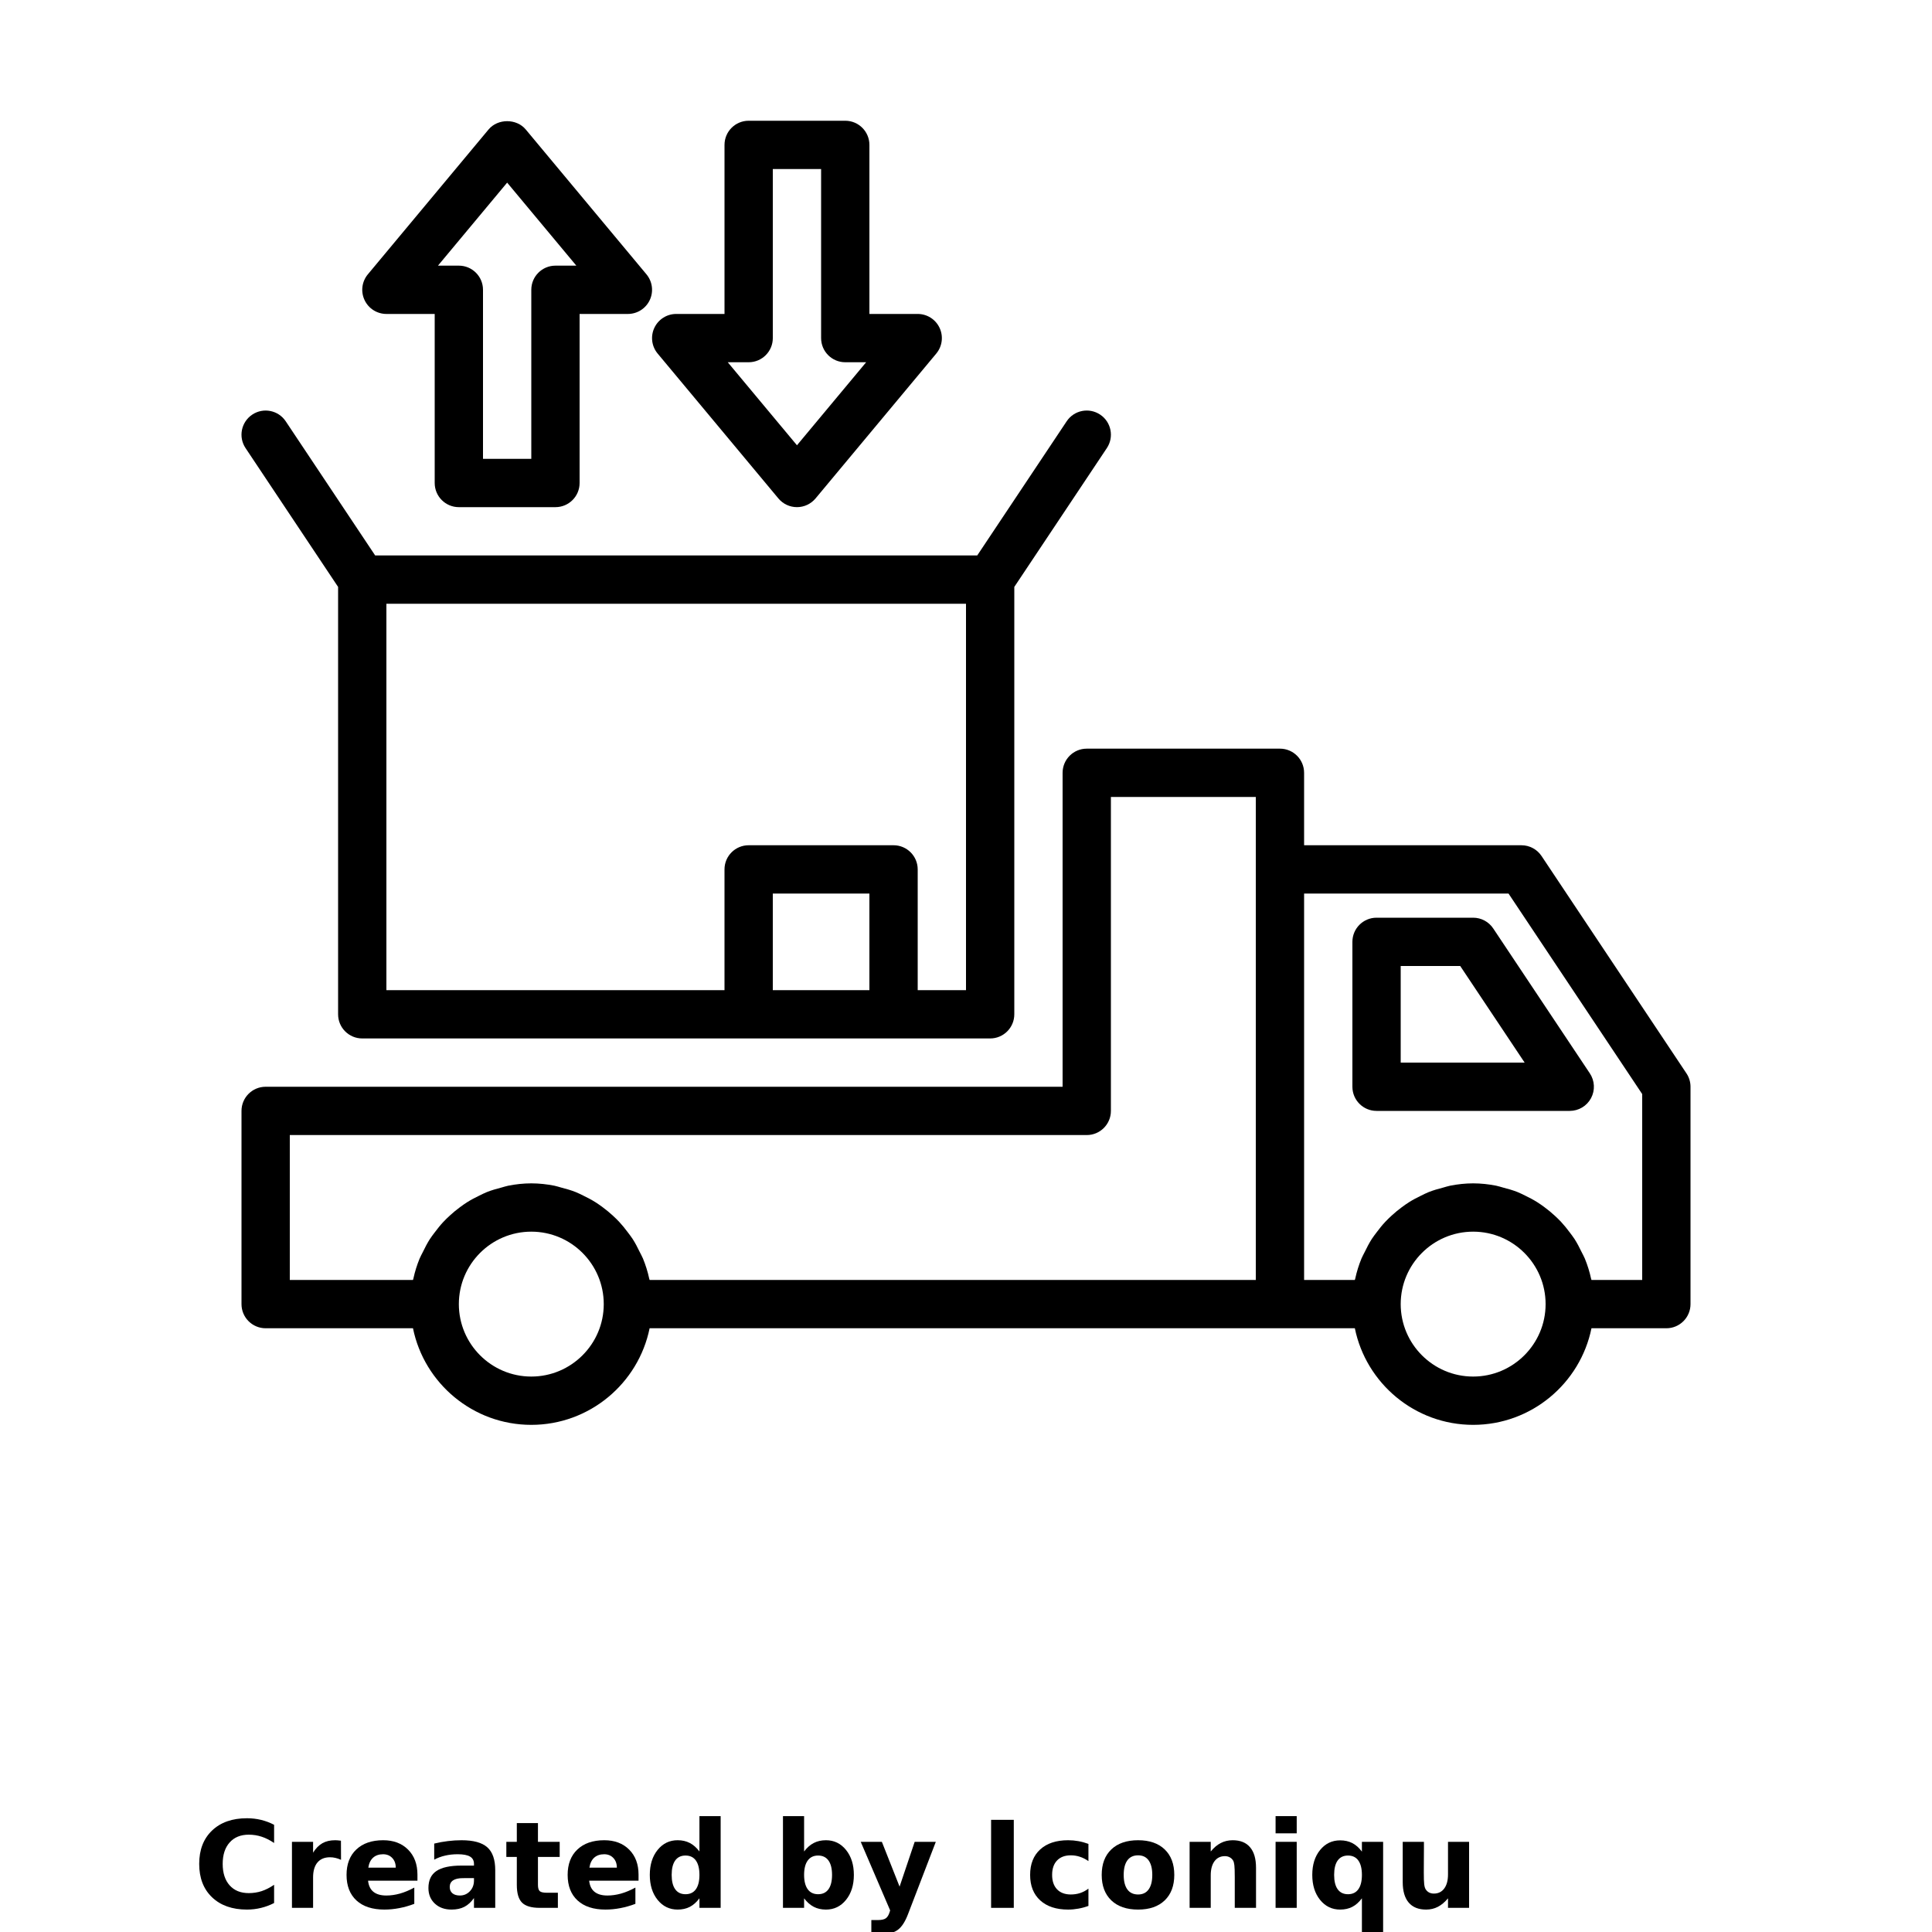 <?xml version="1.0" encoding="UTF-8"?>
<svg width="700pt" height="700pt" version="1.1" viewBox="0 0 700 700" xmlns="http://www.w3.org/2000/svg" xmlns:xlink="http://www.w3.org/1999/xlink">
 <defs>
  <symbol id="o" overflow="visible">
   <path d="m29.312-1.75c-1.512 0.781-3.09 1.371-4.734 1.766-1.637 0.406-3.34 0.609-5.109 0.609-5.312 0-9.527-1.484-12.641-4.453-3.106-2.969-4.656-7-4.656-12.094s1.551-9.125 4.656-12.094c3.113-2.969 7.328-4.453 12.641-4.453 1.77 0 3.473 0.199 5.109 0.594 1.645 0.398 3.223 0.992 4.734 1.781v6.594c-1.531-1.039-3.039-1.801-4.516-2.281-1.48-0.488-3.039-0.734-4.672-0.734-2.938 0-5.246 0.945-6.922 2.828-1.68 1.875-2.516 4.465-2.516 7.766 0 3.293 0.836 5.883 2.516 7.766 1.676 1.875 3.984 2.812 6.922 2.812 1.633 0 3.191-0.238 4.672-0.719 1.477-0.488 2.984-1.254 4.516-2.297z"/>
  </symbol>
  <symbol id="h" overflow="visible">
   <path d="m21.453-17.406c-0.68-0.312-1.352-0.539-2.016-0.688-0.656-0.156-1.32-0.234-1.984-0.234-1.969 0-3.484 0.633-4.547 1.891-1.055 1.262-1.578 3.07-1.578 5.422v11.016h-7.656v-23.922h7.656v3.922c0.977-1.562 2.102-2.703 3.375-3.422 1.281-0.719 2.812-1.078 4.594-1.078 0.25 0 0.523 0.012 0.828 0.031 0.301 0.023 0.734 0.07 1.297 0.141z"/>
  </symbol>
  <symbol id="a" overflow="visible">
   <path d="m27.562-12.031v2.188h-17.891c0.188 1.793 0.832 3.137 1.938 4.031 1.113 0.898 2.672 1.344 4.672 1.344 1.602 0 3.25-0.234 4.938-0.703 1.688-0.477 3.422-1.203 5.203-2.172v5.891c-1.805 0.688-3.609 1.203-5.422 1.547-1.812 0.352-3.621 0.531-5.422 0.531-4.336 0-7.703-1.098-10.109-3.297-2.398-2.207-3.594-5.297-3.594-9.266 0-3.906 1.176-6.973 3.531-9.203 2.363-2.238 5.609-3.359 9.734-3.359 3.758 0 6.769 1.137 9.031 3.406 2.258 2.262 3.391 5.281 3.391 9.062zm-7.859-2.531c0-1.457-0.43-2.629-1.281-3.516-0.844-0.895-1.949-1.344-3.312-1.344-1.492 0-2.699 0.418-3.625 1.25-0.918 0.836-1.492 2.039-1.719 3.609z"/>
  </symbol>
  <symbol id="g" overflow="visible">
   <path d="m14.391-10.766c-1.594 0-2.793 0.273-3.594 0.812-0.805 0.543-1.203 1.34-1.203 2.391 0 0.969 0.32 1.73 0.969 2.281 0.645 0.543 1.547 0.812 2.703 0.812 1.438 0 2.644-0.516 3.625-1.547 0.988-1.031 1.484-2.32 1.484-3.875v-0.875zm11.688-2.891v13.656h-7.703v-3.547c-1.031 1.449-2.188 2.508-3.469 3.172s-2.84 1-4.672 1c-2.481 0-4.496-0.723-6.047-2.172-1.543-1.445-2.312-3.32-2.312-5.625 0-2.812 0.961-4.867 2.891-6.172 1.938-1.312 4.969-1.969 9.094-1.969h4.516v-0.609c0-1.207-0.48-2.094-1.438-2.656-0.949-0.562-2.438-0.844-4.469-0.844-1.637 0-3.156 0.168-4.562 0.5-1.406 0.324-2.719 0.812-3.938 1.469v-5.828c1.645-0.406 3.289-0.707 4.938-0.906 1.656-0.207 3.305-0.312 4.953-0.312 4.32 0 7.438 0.855 9.344 2.562 1.914 1.699 2.875 4.461 2.875 8.281z"/>
  </symbol>
  <symbol id="f" overflow="visible">
   <path d="m12.031-30.719v6.797h7.875v5.469h-7.875v10.141c0 1.117 0.219 1.871 0.656 2.266 0.438 0.387 1.312 0.578 2.625 0.578h3.938v5.469h-6.562c-3.023 0-5.164-0.629-6.422-1.891-1.262-1.258-1.891-3.398-1.891-6.422v-10.141h-3.797v-5.469h3.797v-6.797z"/>
  </symbol>
  <symbol id="e" overflow="visible">
   <path d="m19.953-20.422v-12.812h7.688v33.234h-7.688v-3.453c-1.055 1.406-2.215 2.438-3.484 3.094-1.273 0.656-2.742 0.984-4.406 0.984-2.949 0-5.371-1.172-7.266-3.516-1.887-2.344-2.828-5.359-2.828-9.047s0.941-6.703 2.828-9.047c1.895-2.344 4.316-3.516 7.266-3.516 1.656 0 3.117 0.336 4.391 1 1.281 0.656 2.445 1.684 3.5 3.078zm-5.047 15.484c1.645 0 2.894-0.598 3.75-1.797 0.863-1.195 1.297-2.93 1.297-5.203 0-2.281-0.434-4.019-1.297-5.219-0.855-1.195-2.106-1.797-3.75-1.797-1.625 0-2.871 0.602-3.734 1.797-0.855 1.199-1.281 2.938-1.281 5.219 0 2.273 0.426 4.008 1.281 5.203 0.863 1.199 2.109 1.797 3.734 1.797z"/>
  </symbol>
  <symbol id="d" overflow="visible">
   <path d="m16.406-4.938c1.633 0 2.883-0.598 3.75-1.797 0.863-1.195 1.297-2.93 1.297-5.203 0-2.281-0.434-4.019-1.297-5.219-0.867-1.195-2.117-1.797-3.75-1.797-1.637 0-2.891 0.605-3.766 1.812-0.875 1.199-1.312 2.934-1.312 5.203 0 2.262 0.438 3.996 1.312 5.203 0.875 1.199 2.129 1.797 3.766 1.797zm-5.078-15.484c1.051-1.395 2.219-2.422 3.5-3.078 1.281-0.664 2.754-1 4.422-1 2.945 0 5.367 1.172 7.266 3.516 1.895 2.344 2.844 5.359 2.844 9.047s-0.949 6.703-2.844 9.047c-1.898 2.344-4.32 3.516-7.266 3.516-1.668 0-3.141-0.336-4.422-1s-2.449-1.691-3.5-3.078v3.453h-7.656v-33.234h7.656z"/>
  </symbol>
  <symbol id="c" overflow="visible">
   <path d="m0.531-23.922h7.656l6.422 16.234 5.469-16.234h7.656l-10.062 26.188c-1.012 2.664-2.195 4.523-3.547 5.578-1.344 1.062-3.121 1.594-5.328 1.594h-4.422v-5.016h2.391c1.301 0 2.242-0.211 2.828-0.625 0.594-0.406 1.055-1.148 1.391-2.219l0.203-0.656z"/>
  </symbol>
  <symbol id="b" overflow="visible">
   <path d="m4.016-31.891h8.219v31.891h-8.219z"/>
  </symbol>
  <symbol id="n" overflow="visible">
   <path d="m23-23.172v6.234c-1.031-0.719-2.074-1.242-3.125-1.578-1.043-0.344-2.125-0.516-3.25-0.516-2.137 0-3.805 0.625-5 1.875-1.188 1.242-1.781 2.981-1.781 5.219 0 2.231 0.594 3.969 1.781 5.219 1.195 1.25 2.863 1.875 5 1.875 1.195 0 2.332-0.176 3.406-0.531 1.07-0.363 2.062-0.895 2.969-1.594v6.266c-1.188 0.438-2.402 0.766-3.641 0.984-1.23 0.227-2.465 0.344-3.703 0.344-4.312 0-7.688-1.109-10.125-3.328s-3.656-5.297-3.656-9.234c0-3.945 1.219-7.023 3.656-9.234 2.438-2.219 5.812-3.328 10.125-3.328 1.25 0 2.484 0.109 3.703 0.328s2.43 0.555 3.641 1z"/>
  </symbol>
  <symbol id="m" overflow="visible">
   <path d="m15.062-19.031c-1.699 0-2.996 0.609-3.891 1.828-0.887 1.219-1.328 2.977-1.328 5.266 0 2.293 0.441 4.047 1.328 5.266 0.895 1.219 2.191 1.828 3.891 1.828 1.664 0 2.938-0.609 3.812-1.828 0.883-1.219 1.328-2.973 1.328-5.266 0-2.289-0.445-4.047-1.328-5.266-0.875-1.219-2.148-1.828-3.812-1.828zm0-5.469c4.113 0 7.328 1.109 9.641 3.328s3.469 5.297 3.469 9.234c0 3.93-1.156 7.008-3.469 9.234-2.312 2.219-5.527 3.328-9.641 3.328-4.137 0-7.371-1.109-9.703-3.328-2.324-2.227-3.484-5.305-3.484-9.234 0-3.938 1.16-7.016 3.484-9.234 2.332-2.219 5.566-3.328 9.703-3.328z"/>
  </symbol>
  <symbol id="l" overflow="visible">
   <path d="m27.734-14.562v14.562h-7.703v-11.156c0-2.062-0.047-3.484-0.141-4.266-0.086-0.781-0.242-1.359-0.469-1.734-0.305-0.5-0.711-0.883-1.219-1.156-0.512-0.281-1.094-0.422-1.75-0.422-1.594 0-2.852 0.617-3.766 1.844-0.906 1.23-1.359 2.938-1.359 5.125v11.766h-7.656v-23.922h7.656v3.5c1.145-1.395 2.363-2.422 3.656-3.078 1.301-0.664 2.738-1 4.312-1 2.758 0 4.852 0.852 6.281 2.547 1.438 1.688 2.156 4.152 2.156 7.391z"/>
  </symbol>
  <symbol id="k" overflow="visible">
   <path d="m3.672-23.922h7.656v23.922h-7.656zm0-9.312h7.656v6.234h-7.656z"/>
  </symbol>
  <symbol id="j" overflow="visible">
   <path d="m14.906-18.953c-1.625 0-2.871 0.602-3.734 1.797-0.855 1.199-1.281 2.938-1.281 5.219 0 2.273 0.426 4.008 1.281 5.203 0.863 1.199 2.109 1.797 3.734 1.797 1.645 0 2.894-0.598 3.75-1.797 0.863-1.195 1.297-2.93 1.297-5.203 0-2.281-0.434-4.019-1.297-5.219-0.855-1.195-2.106-1.797-3.75-1.797zm5.047 15.5c-1.055 1.406-2.215 2.438-3.484 3.094-1.273 0.656-2.742 0.984-4.406 0.984-2.949 0-5.371-1.172-7.266-3.516-1.887-2.344-2.828-5.359-2.828-9.047s0.941-6.691 2.828-9.016c1.895-2.332 4.316-3.5 7.266-3.5 1.664 0 3.133 0.328 4.406 0.984 1.27 0.648 2.43 1.68 3.484 3.094v-3.547h7.688v33.016h-7.688z"/>
  </symbol>
  <symbol id="i" overflow="visible">
   <path d="m3.422-9.312v-14.609h7.688v2.391c0 1.293-0.012 2.918-0.031 4.875-0.012 1.961-0.016 3.266-0.016 3.922 0 1.93 0.047 3.312 0.141 4.156 0.102 0.844 0.281 1.461 0.531 1.844 0.312 0.5 0.719 0.887 1.219 1.156 0.508 0.273 1.094 0.406 1.75 0.406 1.594 0 2.844-0.609 3.75-1.828 0.914-1.227 1.375-2.93 1.375-5.109v-11.812h7.641v23.922h-7.641v-3.453c-1.156 1.387-2.383 2.414-3.672 3.078-1.281 0.664-2.699 1-4.25 1-2.773 0-4.883-0.848-6.328-2.547-1.438-1.695-2.156-4.16-2.156-7.391z"/>
  </symbol>
 </defs>
 <g>
  <path d="m611.03 388.9-52.5-78.75c-1.625-2.438-4.359-3.898-7.281-3.898h-78.75v-26.25c0-4.832-3.914-8.75-8.75-8.75h-70c-4.836 0-8.75 3.918-8.75 8.75v113.75h-288.75c-4.836 0-8.75 3.918-8.75 8.75v70c0 4.832 3.914 8.75 8.75 8.75h53.383c4.066 19.945 21.738 35 42.867 35 21.125 0 38.801-15.055 42.867-35h255.52c4.066 19.945 21.738 35 42.867 35 21.125 0 38.801-15.055 42.867-35h27.133c4.836 0 8.75-3.918 8.75-8.75v-78.75c0-1.727-0.512-3.418-1.469-4.852zm-506.03 22.352h288.75c4.836 0 8.75-3.918 8.75-8.75v-113.75h52.5v175h-219.63c0-0.008-0.004-0.016-0.008-0.023-0.031-0.16-0.102-0.305-0.137-0.461-0.543-2.516-1.309-4.945-2.266-7.281-0.344-0.844-0.809-1.609-1.203-2.426-0.773-1.594-1.57-3.164-2.523-4.641-0.562-0.871-1.199-1.668-1.816-2.496-0.977-1.305-1.984-2.562-3.094-3.75-0.73-0.781-1.496-1.508-2.285-2.234-1.176-1.086-2.402-2.094-3.691-3.047-0.859-0.637-1.719-1.25-2.625-1.82-1.391-0.879-2.844-1.633-4.332-2.356-0.926-0.449-1.828-0.922-2.789-1.305-1.684-0.672-3.438-1.164-5.211-1.621-0.867-0.223-1.691-0.527-2.578-0.699-2.695-0.523-5.465-0.84-8.312-0.84s-5.617 0.316-8.312 0.84c-0.887 0.172-1.711 0.477-2.578 0.699-1.777 0.461-3.531 0.953-5.211 1.621-0.961 0.383-1.863 0.855-2.789 1.305-1.488 0.719-2.941 1.477-4.332 2.356-0.906 0.57-1.766 1.188-2.625 1.82-1.289 0.953-2.516 1.961-3.691 3.047-0.789 0.727-1.551 1.453-2.285 2.234-1.113 1.188-2.121 2.445-3.094 3.75-0.617 0.828-1.258 1.625-1.816 2.496-0.953 1.48-1.75 3.047-2.523 4.641-0.395 0.816-0.859 1.582-1.203 2.426-0.957 2.336-1.723 4.766-2.266 7.281-0.035 0.16-0.105 0.305-0.137 0.461 0 0.008-0.004 0.016-0.004 0.023h-44.633zm87.5 87.5c-14.477 0-26.25-11.773-26.25-26.25s11.773-26.25 26.25-26.25 26.25 11.773 26.25 26.25-11.773 26.25-26.25 26.25zm341.25 0c-14.477 0-26.25-11.773-26.25-26.25s11.773-26.25 26.25-26.25 26.25 11.773 26.25 26.25-11.773 26.25-26.25 26.25zm61.25-35h-18.379c0-0.008-0.004-0.016-0.008-0.023-0.031-0.16-0.102-0.305-0.137-0.461-0.543-2.516-1.309-4.945-2.266-7.281-0.344-0.844-0.809-1.609-1.203-2.426-0.773-1.594-1.57-3.164-2.523-4.641-0.562-0.871-1.199-1.668-1.816-2.496-0.977-1.305-1.984-2.562-3.094-3.75-0.73-0.781-1.496-1.508-2.285-2.234-1.176-1.086-2.402-2.094-3.691-3.047-0.859-0.637-1.719-1.25-2.625-1.82-1.391-0.879-2.844-1.633-4.332-2.356-0.926-0.449-1.828-0.922-2.789-1.305-1.684-0.672-3.438-1.164-5.211-1.621-0.867-0.223-1.691-0.527-2.578-0.699-2.695-0.523-5.465-0.84-8.312-0.84s-5.617 0.316-8.312 0.84c-0.887 0.172-1.711 0.477-2.578 0.699-1.777 0.461-3.531 0.953-5.211 1.621-0.961 0.383-1.863 0.855-2.789 1.305-1.488 0.719-2.941 1.477-4.332 2.356-0.906 0.57-1.766 1.188-2.625 1.82-1.289 0.953-2.516 1.961-3.691 3.047-0.789 0.727-1.551 1.453-2.285 2.234-1.113 1.188-2.121 2.445-3.094 3.75-0.617 0.828-1.258 1.625-1.816 2.496-0.953 1.48-1.75 3.047-2.523 4.641-0.395 0.816-0.859 1.582-1.203 2.426-0.957 2.336-1.723 4.766-2.266 7.281-0.035 0.16-0.105 0.305-0.137 0.461 0 0.008-0.004 0.016-0.004 0.023h-18.383v-140h74.066l48.434 72.648z"/>
  <path d="m122.5 212.65v154.85c0 4.832 3.914 8.75 8.75 8.75h227.5c4.836 0 8.75-3.918 8.75-8.75v-154.85l33.531-50.297c2.684-4.019 1.598-9.453-2.426-12.133-4.043-2.688-9.461-1.594-12.133 2.426l-32.402 48.605h-218.14l-32.402-48.602c-2.676-4.019-8.102-5.113-12.133-2.426-4.023 2.68-5.109 8.113-2.426 12.133zm157.5 146.1v-35h35v35zm-140-140h210v140h-17.5v-43.75c0-4.832-3.914-8.75-8.75-8.75h-52.5c-4.836 0-8.75 3.918-8.75 8.75v43.75h-122.5z"/>
  <path d="m140 113.75h17.5v61.25c0 4.832 3.914 8.75 8.75 8.75h35c4.836 0 8.75-3.918 8.75-8.75v-61.25h17.5c3.391 0 6.484-1.965 7.922-5.039 1.445-3.078 0.973-6.707-1.195-9.312l-43.75-52.5c-3.332-3.992-10.117-3.992-13.449 0l-43.75 52.5c-2.172 2.606-2.641 6.238-1.195 9.312 1.434 3.074 4.527 5.039 7.918 5.039zm43.75-47.582 25.07 30.082h-7.57c-4.836 0-8.75 3.918-8.75 8.75v61.25h-17.5v-61.25c0-4.832-3.914-8.75-8.75-8.75h-7.57z"/>
  <path d="m282.03 180.6c1.664 1.996 4.125 3.148 6.723 3.148s5.059-1.152 6.727-3.148l43.75-52.5c2.172-2.606 2.641-6.238 1.195-9.312-1.434-3.074-4.527-5.039-7.922-5.039h-17.5v-61.25c0-4.832-3.914-8.75-8.75-8.75h-35c-4.836 0-8.75 3.918-8.75 8.75v61.25h-17.5c-3.391 0-6.484 1.965-7.922 5.039-1.445 3.078-0.973 6.707 1.195 9.312zm-10.777-49.352c4.836 0 8.75-3.918 8.75-8.75v-61.25h17.5v61.25c0 4.832 3.914 8.75 8.75 8.75h7.57l-25.07 30.082-25.07-30.082z"/>
  <path d="m533.75 332.5h-35c-4.836 0-8.75 3.918-8.75 8.75v52.5c0 4.832 3.914 8.75 8.75 8.75h70c3.231 0 6.195-1.777 7.715-4.621 1.52-2.844 1.352-6.297-0.438-8.98l-35-52.5c-1.621-2.438-4.356-3.898-7.277-3.898zm-26.25 52.5v-35h21.566l23.34 35z"/>
  <use x="70" y="691.25" xlink:href="#o"/>
  <use x="102.109" y="691.25" xlink:href="#h"/>
  <use x="123.684" y="691.25" xlink:href="#a"/>
  <use x="153.355" y="691.25" xlink:href="#g"/>
  <use x="182.879" y="691.25" xlink:href="#f"/>
  <use x="203.793" y="691.25" xlink:href="#a"/>
  <use x="233.465" y="691.25" xlink:href="#e"/>
  <use x="280.012" y="691.25" xlink:href="#d"/>
  <use x="311.328" y="691.25" xlink:href="#c"/>
  <use x="355.078" y="691.25" xlink:href="#b"/>
  <use x="371.359" y="691.25" xlink:href="#n"/>
  <use x="397.293" y="691.25" xlink:href="#m"/>
  <use x="427.348" y="691.25" xlink:href="#l"/>
  <use x="458.496" y="691.25" xlink:href="#k"/>
  <use x="473.492" y="691.25" xlink:href="#j"/>
  <use x="504.809" y="691.25" xlink:href="#i"/>
 </g>
</svg>
